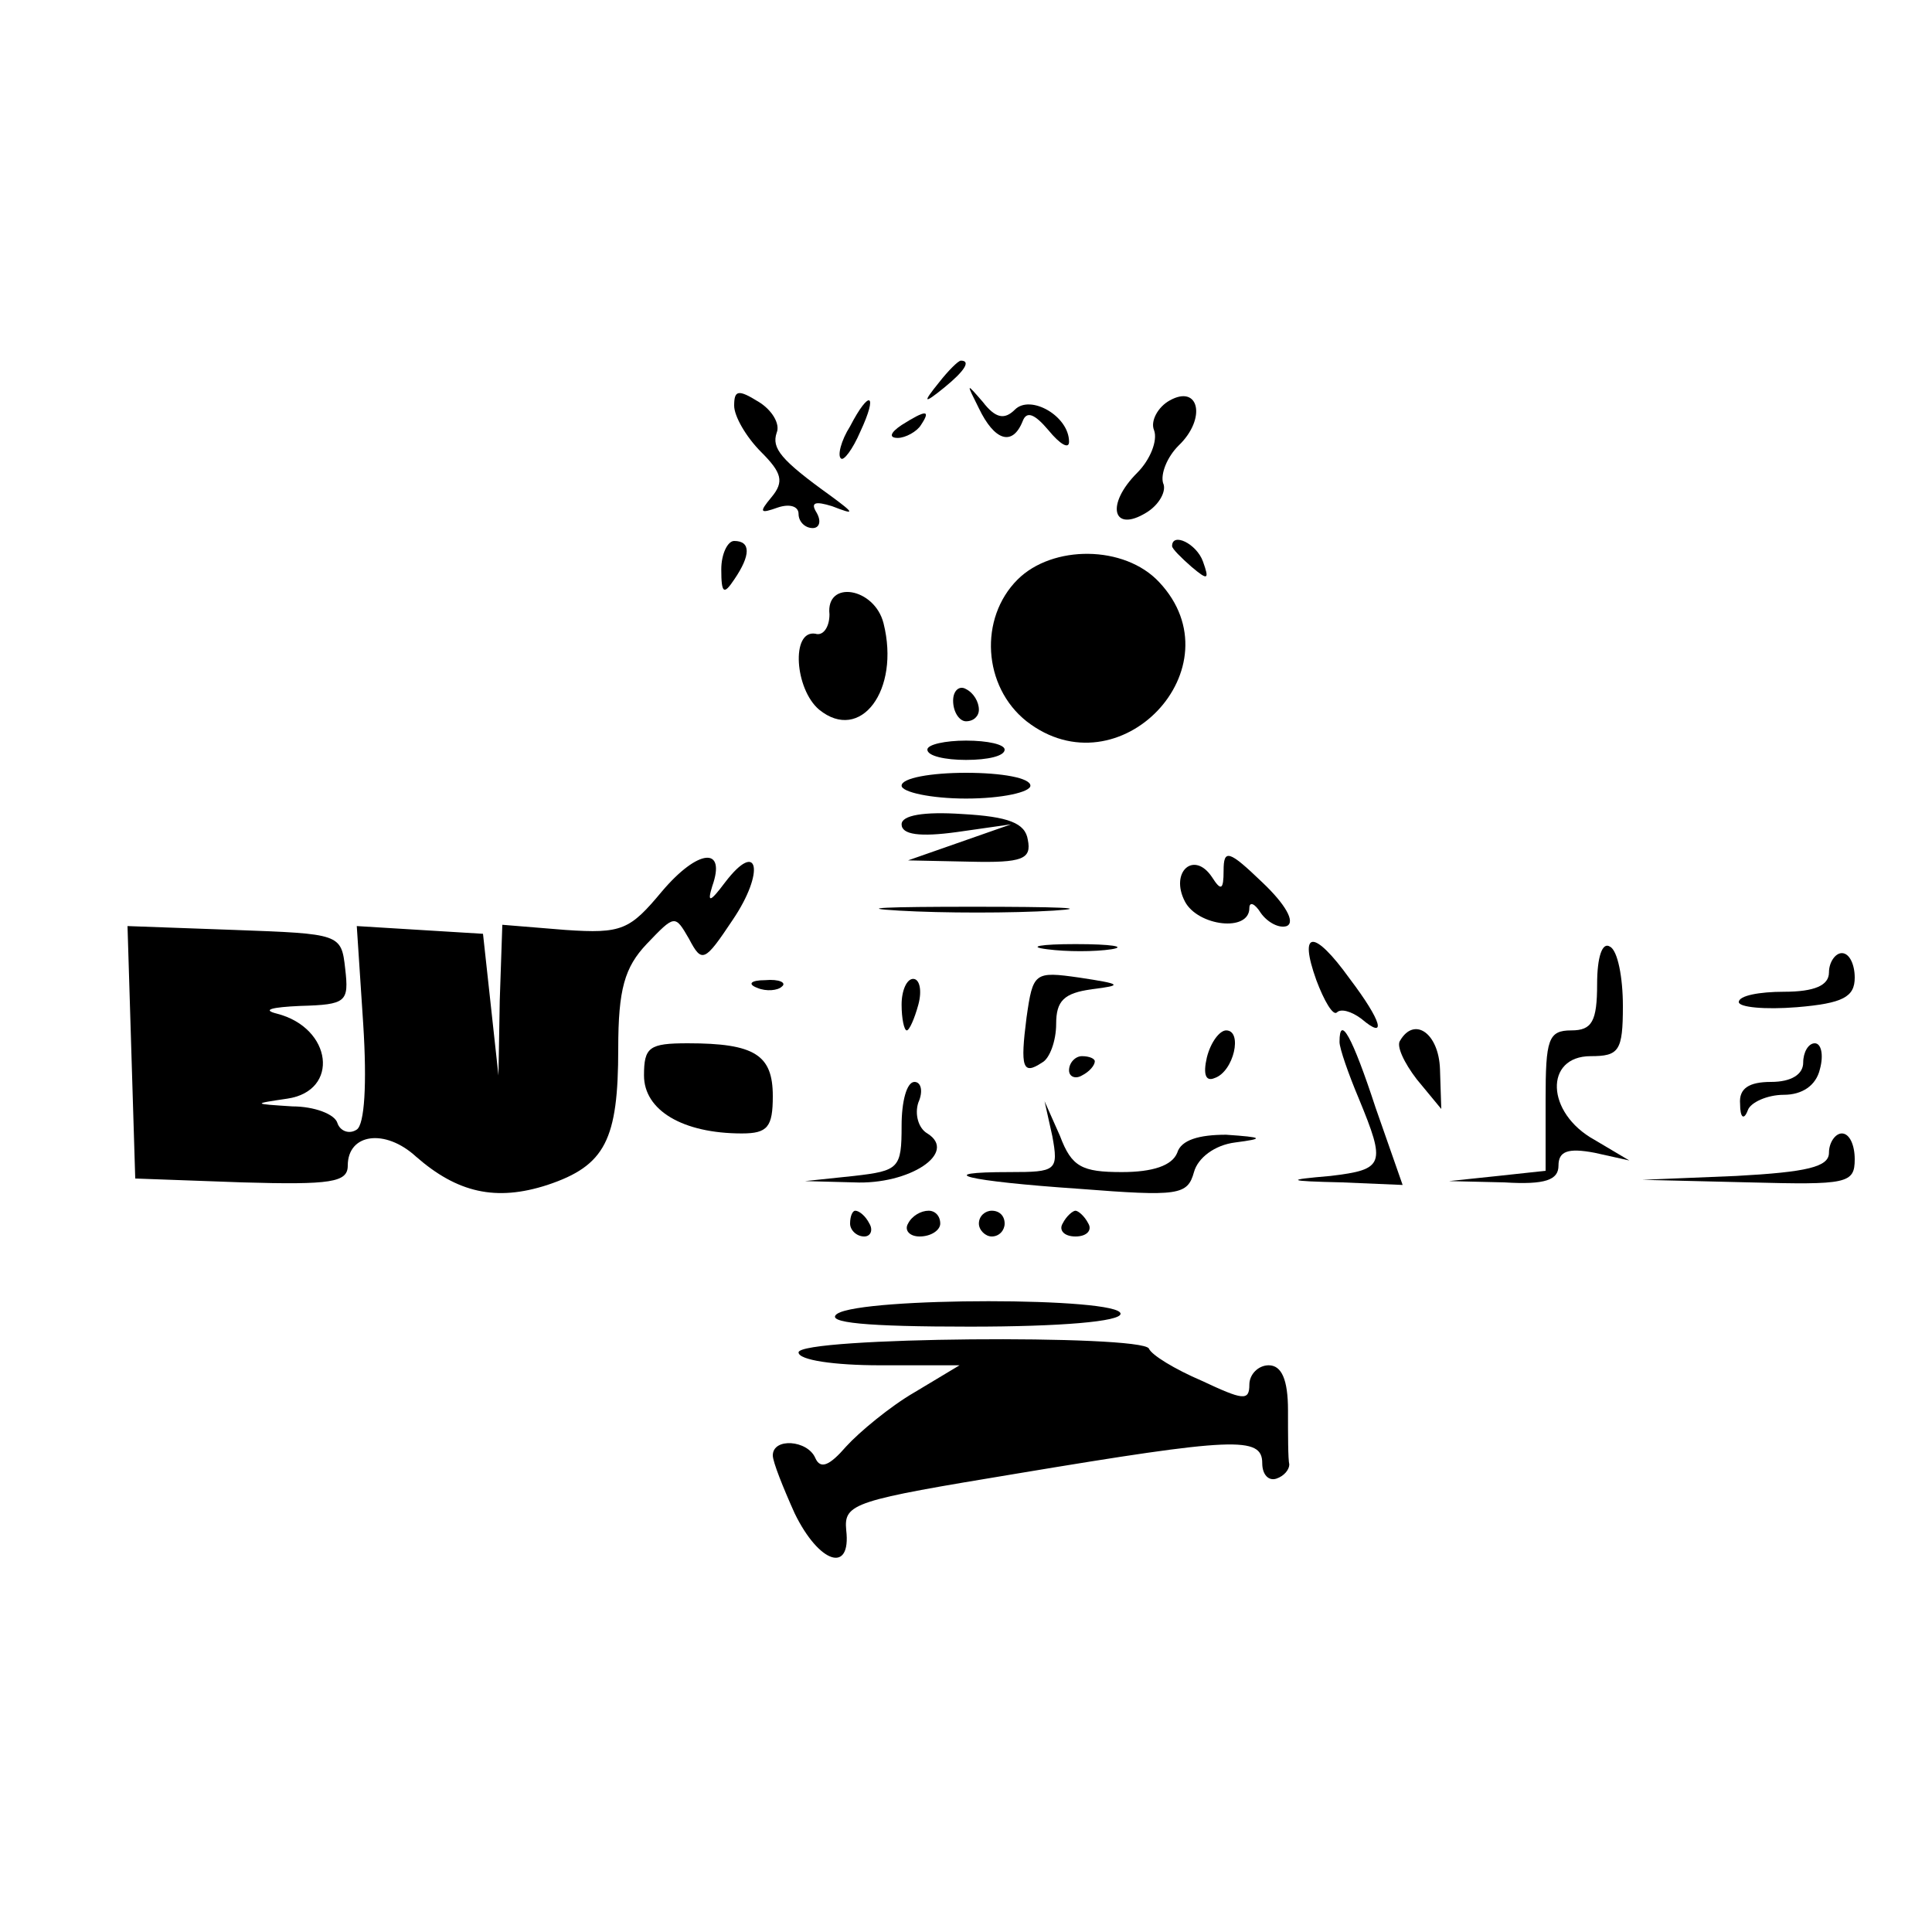 <?xml version="1.0" standalone="no"?>
<!DOCTYPE svg PUBLIC "-//W3C//DTD SVG 20010904//EN"
 "http://www.w3.org/TR/2001/REC-SVG-20010904/DTD/svg10.dtd">
<svg version="1.0" xmlns="http://www.w3.org/2000/svg"
 width="150pt" height="150pt" viewBox="0 0 150 150"
 preserveAspectRatio="xMidYMid meet">

<g transform="translate(0,150) scale(0.1,-0.1)"
fill="#000000" stroke="none">
<path d="M729 1203 c-13 -16 -12 -17 4 -4 16 13 21 21 13 21 -2 0 -10 -8 -17
-17z"/>
<path d="M570 1185 c0 -8 9 -24 21 -36 16 -16 18 -23 8 -35 -10 -12 -9 -13 5
-8 9 3 16 1 16 -5 0 -6 5 -11 11 -11 5 0 7 5 3 12 -5 8 -1 9 12 5 18 -7 18 -6
-1 8 -39 28 -46 37 -42 49 3 7 -4 18 -14 24 -16 10 -19 9 -19 -3z"/>
<path d="M760 1183 c12 -25 26 -30 34 -10 3 8 9 6 20 -7 9 -11 16 -15 16 -9 0
20 -30 37 -42 25 -8 -8 -15 -7 -25 6 -13 15 -13 15 -3 -5z"/>
<path d="M908 1189 c-9 -5 -15 -16 -12 -23 3 -8 -3 -23 -13 -33 -25 -25 -19
-47 7 -31 10 6 16 17 13 23 -2 7 3 20 12 29 22 21 16 48 -7 35z"/>
<path d="M660 1169 c-7 -11 -10 -23 -7 -25 2 -2 9 7 15 21 14 30 7 33 -8 4z"/>
<path d="M700 1170 c-9 -6 -10 -10 -3 -10 6 0 15 5 18 10 8 12 4 12 -15 0z"/>
<path d="M560 1058 c0 -19 2 -20 10 -8 13 19 13 30 0 30 -5 0 -10 -10 -10 -22z"/>
<path d="M910 1076 c0 -2 7 -9 15 -16 13 -11 14 -10 9 4 -5 14 -24 23 -24 12z"/>
<path d="M790 1050 c-30 -30 -27 -83 7 -110 72 -56 165 42 103 108 -27 29 -83
29 -110 2z"/>
<path d="M644 1023 c0 -10 -5 -17 -11 -15 -19 3 -16 -43 3 -59 32 -26 63 15
50 67 -7 28 -45 34 -42 7z"/>
<path d="M740 956 c0 -9 5 -16 10 -16 6 0 10 4 10 9 0 6 -4 13 -10 16 -5 3
-10 -1 -10 -9z"/>
<path d="M720 918 c0 -5 14 -8 30 -8 17 0 30 3 30 8 0 4 -13 7 -30 7 -16 0
-30 -3 -30 -7z"/>
<path d="M700 890 c0 -5 23 -10 50 -10 28 0 50 5 50 10 0 6 -22 10 -50 10 -27
0 -50 -4 -50 -10z"/>
<path d="M700 860 c0 -8 14 -10 43 -6 l42 6 -40 -14 -40 -14 48 -1 c41 -1 48
2 45 17 -2 13 -15 18 -51 20 -30 2 -47 -1 -47 -8z"/>
<path d="M514 808 c-25 -30 -31 -33 -75 -30 l-49 4 -2 -59 -1 -58 -6 55 -6 55
-49 3 -49 3 5 -76 c3 -47 1 -78 -5 -82 -6 -4 -13 -1 -15 5 -2 7 -18 13 -35 13
-31 2 -31 2 -4 6 41 6 35 55 -8 66 -12 3 -4 5 18 6 36 1 38 3 35 29 -3 27 -4
27 -86 30 l-83 3 3 -98 3 -98 83 -3 c69 -2 82 0 82 13 0 25 29 29 53 7 32 -28
62 -35 102 -22 45 15 55 35 55 106 0 46 5 63 22 81 22 23 22 23 33 4 10 -19
12 -18 34 15 25 37 20 63 -6 29 -12 -16 -14 -16 -10 -3 11 31 -11 29 -39 -4z"/>
<path d="M950 824 c0 -15 -2 -16 -9 -5 -14 21 -33 4 -21 -19 10 -19 50 -24 50
-5 0 5 4 4 9 -4 5 -7 14 -12 20 -10 7 3 -1 17 -19 34 -26 25 -30 26 -30 9z"/>
<path d="M698 793 c34 -2 88 -2 120 0 31 2 3 3 -63 3 -66 0 -92 -1 -57 -3z"/>
<path d="M813 763 c15 -2 37 -2 50 0 12 2 0 4 -28 4 -27 0 -38 -2 -22 -4z"/>
<path d="M1022 739 c6 -16 13 -28 16 -25 3 3 11 1 19 -5 20 -17 16 -2 -9 31
-28 39 -40 38 -26 -1z"/>
<path d="M1240 736 c0 -29 -4 -36 -20 -36 -18 0 -20 -7 -20 -54 l0 -55 -37 -4
-38 -4 43 -1 c32 -2 42 2 42 13 0 11 7 14 28 10 l27 -6 -27 16 c-38 21 -39 65
-3 65 22 0 25 4 25 39 0 22 -4 43 -10 46 -6 4 -10 -8 -10 -29z"/>
<path d="M1420 745 c0 -10 -11 -15 -35 -15 -19 0 -35 -3 -35 -8 0 -4 20 -6 45
-4 36 3 45 8 45 23 0 10 -4 19 -10 19 -5 0 -10 -7 -10 -15z"/>
<path d="M797 710 c-5 -39 -3 -45 12 -35 6 3 11 17 11 30 0 18 6 24 28 27 24
3 23 4 -10 9 -35 5 -36 4 -41 -31z"/>
<path d="M588 733 c7 -3 16 -2 19 1 4 3 -2 6 -13 5 -11 0 -14 -3 -6 -6z"/>
<path d="M700 720 c0 -11 2 -20 4 -20 2 0 6 9 9 20 3 11 1 20 -4 20 -5 0 -9
-9 -9 -20z"/>
<path d="M937 679 c-3 -13 -1 -19 6 -16 15 5 22 37 9 37 -5 0 -12 -9 -15 -21z"/>
<path d="M1040 691 c0 -5 7 -25 15 -44 21 -51 20 -55 -22 -60 -35 -3 -35 -4 9
-5 l47 -2 -21 60 c-18 55 -28 73 -28 51z"/>
<path d="M1087 692 c-3 -4 3 -17 13 -30 l19 -23 -1 31 c-1 28 -20 41 -31 22z"/>
<path d="M500 665 c0 -27 30 -45 76 -45 20 0 24 5 24 29 0 32 -14 41 -66 41
-30 0 -34 -3 -34 -25z"/>
<path d="M1400 675 c0 -9 -9 -15 -25 -15 -17 0 -25 -5 -24 -17 0 -11 3 -13 6
-5 2 6 15 12 28 12 14 0 25 7 28 20 3 11 1 20 -4 20 -5 0 -9 -7 -9 -15z"/>
<path d="M830 669 c0 -5 5 -7 10 -4 6 3 10 8 10 11 0 2 -4 4 -10 4 -5 0 -10
-5 -10 -11z"/>
<path d="M700 626 c0 -33 -2 -35 -37 -39 l-38 -4 38 -1 c43 -2 81 23 57 38 -7
4 -10 15 -7 24 4 9 2 16 -3 16 -6 0 -10 -15 -10 -34z"/>
<path d="M817 618 c5 -27 3 -28 -33 -28 -62 0 -34 -7 54 -13 77 -6 84 -5 89
13 3 11 16 21 32 23 23 3 22 4 -7 6 -21 0 -35 -4 -38 -14 -4 -10 -19 -15 -43
-15 -31 0 -39 4 -48 28 l-12 27 6 -27z"/>
<path d="M1420 605 c0 -11 -17 -15 -72 -18 l-73 -3 83 -2 c76 -2 82 -1 82 18
0 11 -4 20 -10 20 -5 0 -10 -7 -10 -15z"/>
<path d="M660 550 c0 -5 5 -10 11 -10 5 0 7 5 4 10 -3 6 -8 10 -11 10 -2 0 -4
-4 -4 -10z"/>
<path d="M705 550 c-3 -5 1 -10 9 -10 9 0 16 5 16 10 0 6 -4 10 -9 10 -6 0
-13 -4 -16 -10z"/>
<path d="M760 550 c0 -5 5 -10 10 -10 6 0 10 5 10 10 0 6 -4 10 -10 10 -5 0
-10 -4 -10 -10z"/>
<path d="M825 550 c-3 -5 1 -10 10 -10 9 0 13 5 10 10 -3 6 -8 10 -10 10 -2 0
-7 -4 -10 -10z"/>
<path d="M650 480 c-10 -7 23 -10 103 -10 71 0 117 4 117 10 0 13 -200 13
-220 0z"/>
<path d="M620 450 c0 -6 28 -10 63 -10 l62 0 -35 -21 c-19 -11 -43 -31 -53
-42 -13 -15 -20 -18 -24 -9 -6 14 -33 16 -33 2 0 -5 8 -25 17 -45 19 -39 44
-47 40 -13 -2 21 6 23 133 44 168 28 190 29 190 8 0 -9 5 -14 11 -12 6 2 10 7
10 11 -1 4 -1 23 -1 42 0 24 -5 35 -15 35 -8 0 -15 -7 -15 -15 0 -13 -5 -12
-37 3 -21 9 -39 20 -41 25 -6 11 -272 9 -272 -3z"/>
</g>
</svg>
